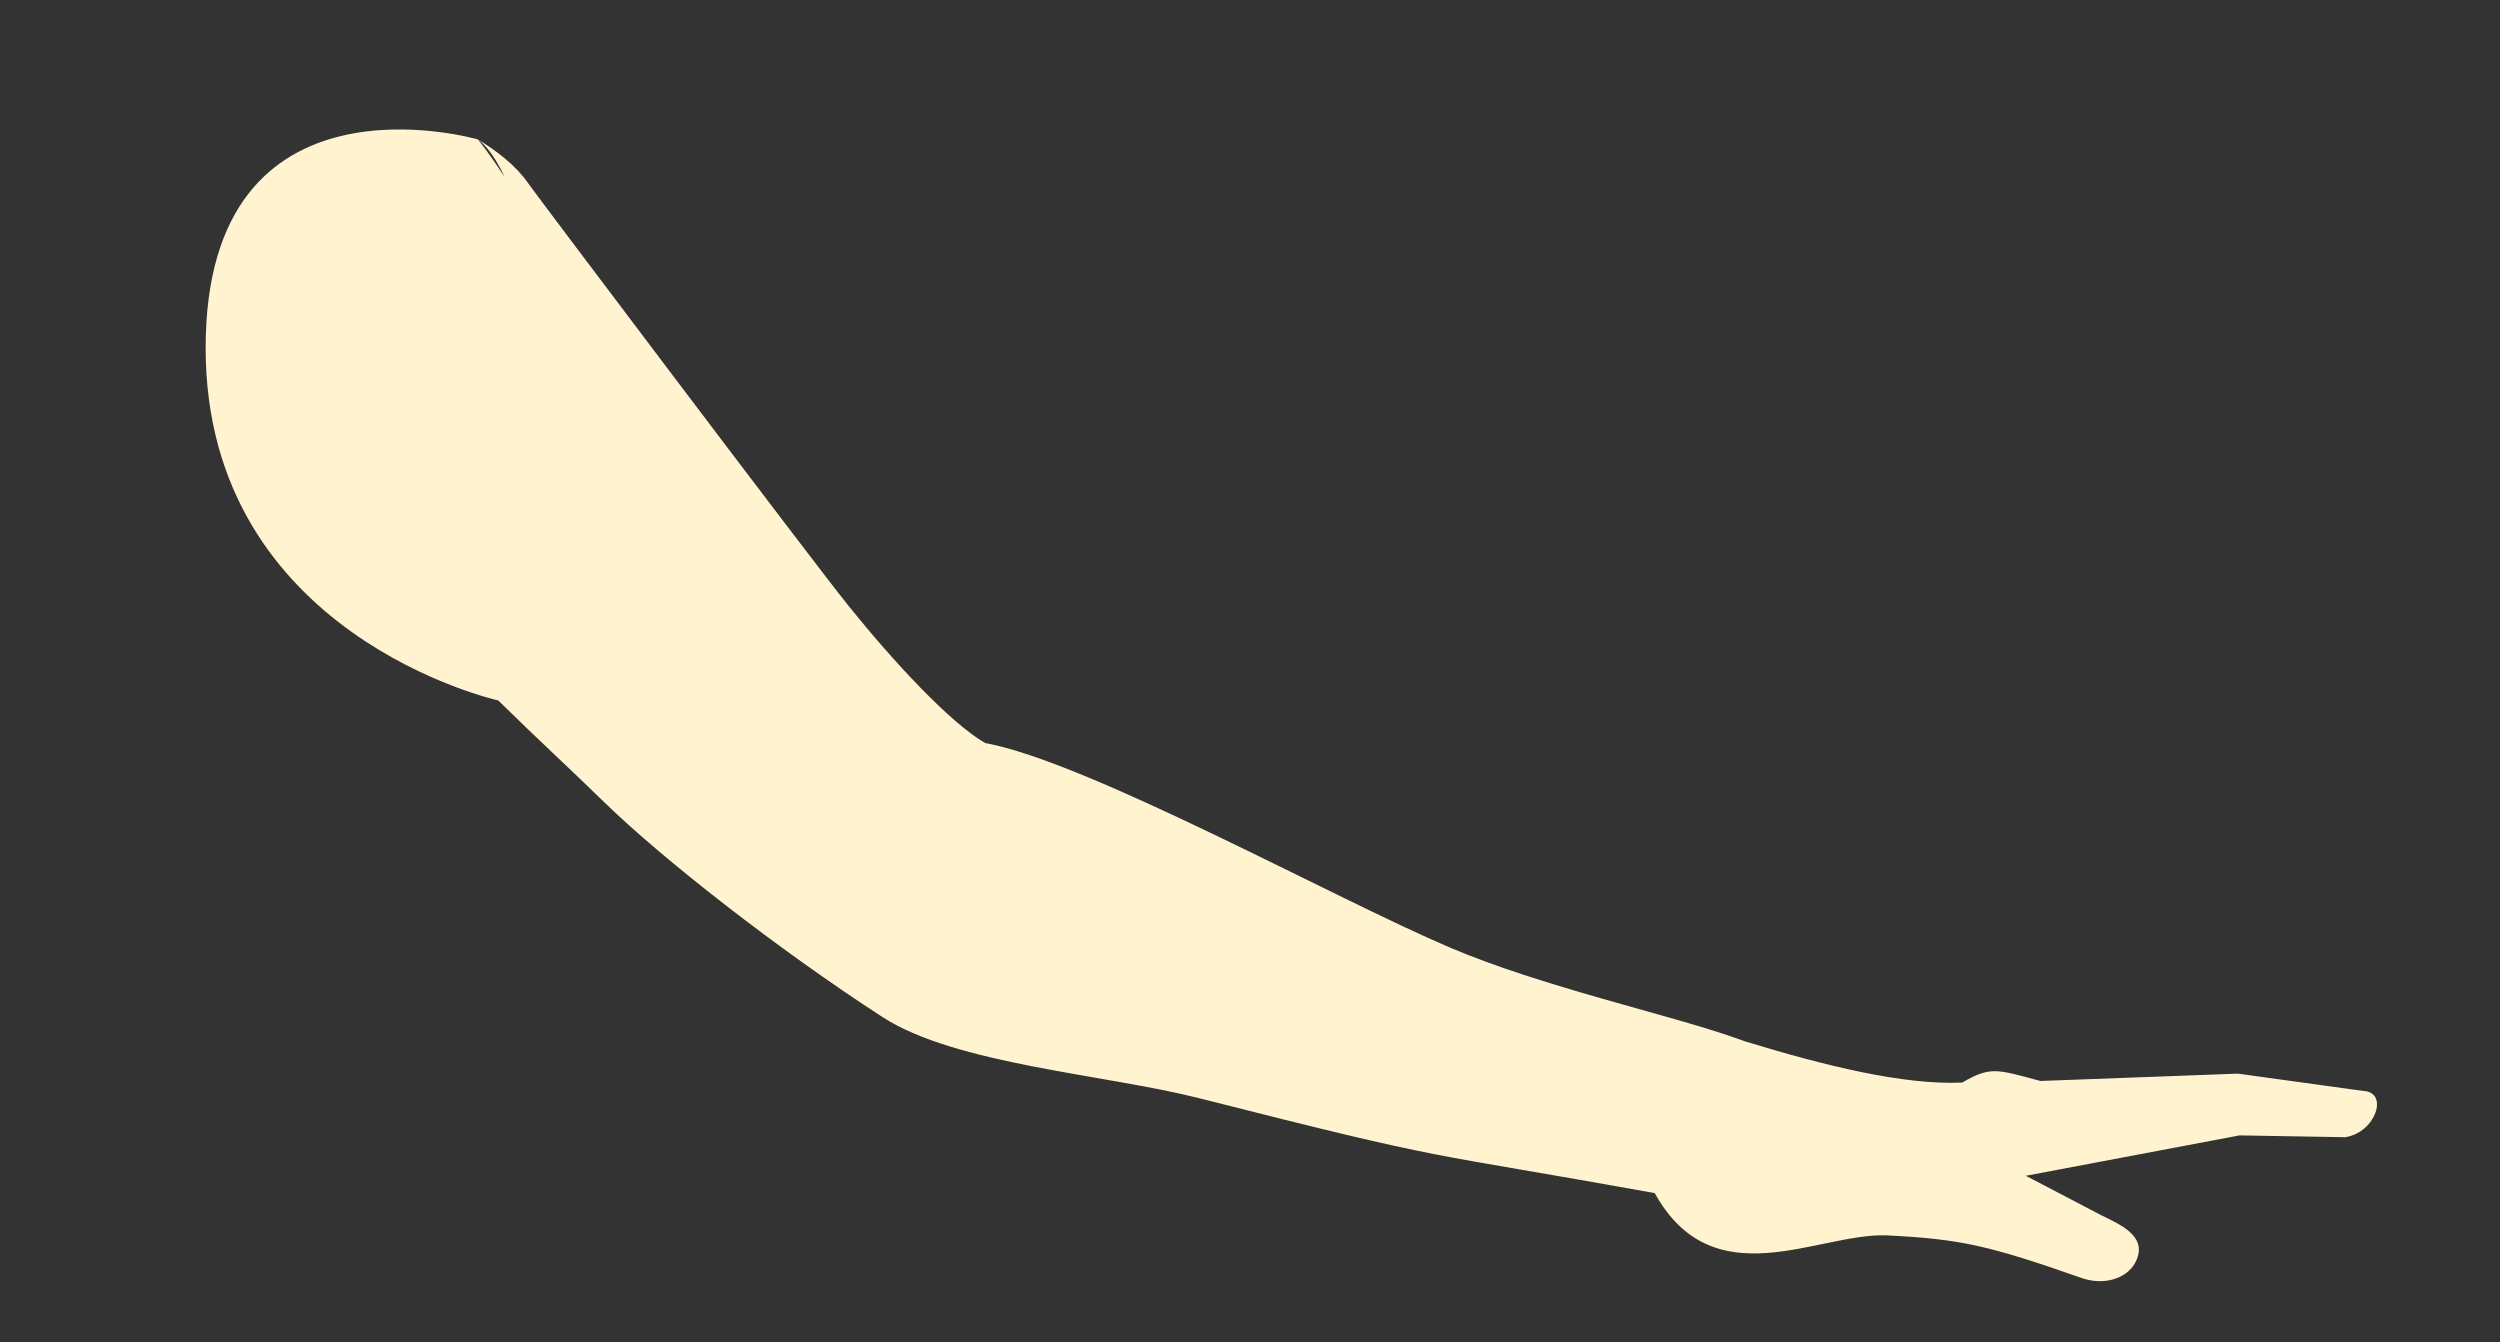 <?xml version="1.0" encoding="utf-8"?>
<!-- Generator: Adobe Illustrator 16.0.0, SVG Export Plug-In . SVG Version: 6.00 Build 0)  -->
<!DOCTYPE svg PUBLIC "-//W3C//DTD SVG 1.1//EN" "http://www.w3.org/Graphics/SVG/1.1/DTD/svg11.dtd">
<svg version="1.1" id="Layer_1" xmlns="http://www.w3.org/2000/svg" xmlns:xlink="http://www.w3.org/1999/xlink" x="0px" y="0px"
	 width="69.5px" height="37.317px" viewBox="0 0 69.5 37.317" enable-background="new 0 0 69.5 37.317" xml:space="preserve">
<rect x="0" y="0" width="69.5" height="37.317" fill="#333333" stroke="none"/>
<path fill-rule="evenodd" clip-rule="evenodd" fill="#FFF3D0" d="M65.703,30.329l-3.489-0.482l-5.491,0.204
	c-1.234-0.333-1.388-0.406-2.177,0.045c-1.636,0.071-3.821-0.47-6.018-1.141l-0.345-0.121c-1.811-0.635-5.332-1.407-7.884-2.496
	c-3.22-1.371-10.063-5.162-12.913-5.682c-0.977-0.568-2.537-2.25-3.793-3.809c-0.957-1.184-8.682-11.423-8.902-11.742
	c-0.354-0.511-0.873-0.902-1.402-1.229c0.079,0.055,0.402,0.313,0.736,1.041C13.8,4.57,13.561,4.223,13.289,3.877
	c0,0-7.572-2.203-7.572,5.797s8.133,9.798,8.133,9.798c1.167,1.145,1.806,1.718,2.961,2.842c1.604,1.56,4.797,4.066,7.727,5.963
	c2.033,1.315,6.186,1.589,8.806,2.255c7.206,1.829,5.956,1.428,12.657,2.636c1.63,2.943,4.533,1.104,6.447,1.175
	c1.031,0.051,1.741,0.122,2.513,0.291c0.774,0.171,1.618,0.442,2.915,0.897c0.299,0.102,0.59,0.107,0.834,0.045h0.002
	c0.285-0.074,0.514-0.238,0.635-0.451c0.305-0.54-0.053-0.87-0.471-1.107c-0.113-0.063-0.219-0.116-0.314-0.162
	c-0.066-0.032-0.131-0.064-0.156-0.077l-2.029-1.061l-0.061-0.031l5.943-1.123l2.939,0.05C66.052,31.483,66.413,30.36,65.703,30.329
	z"/>
</svg>
